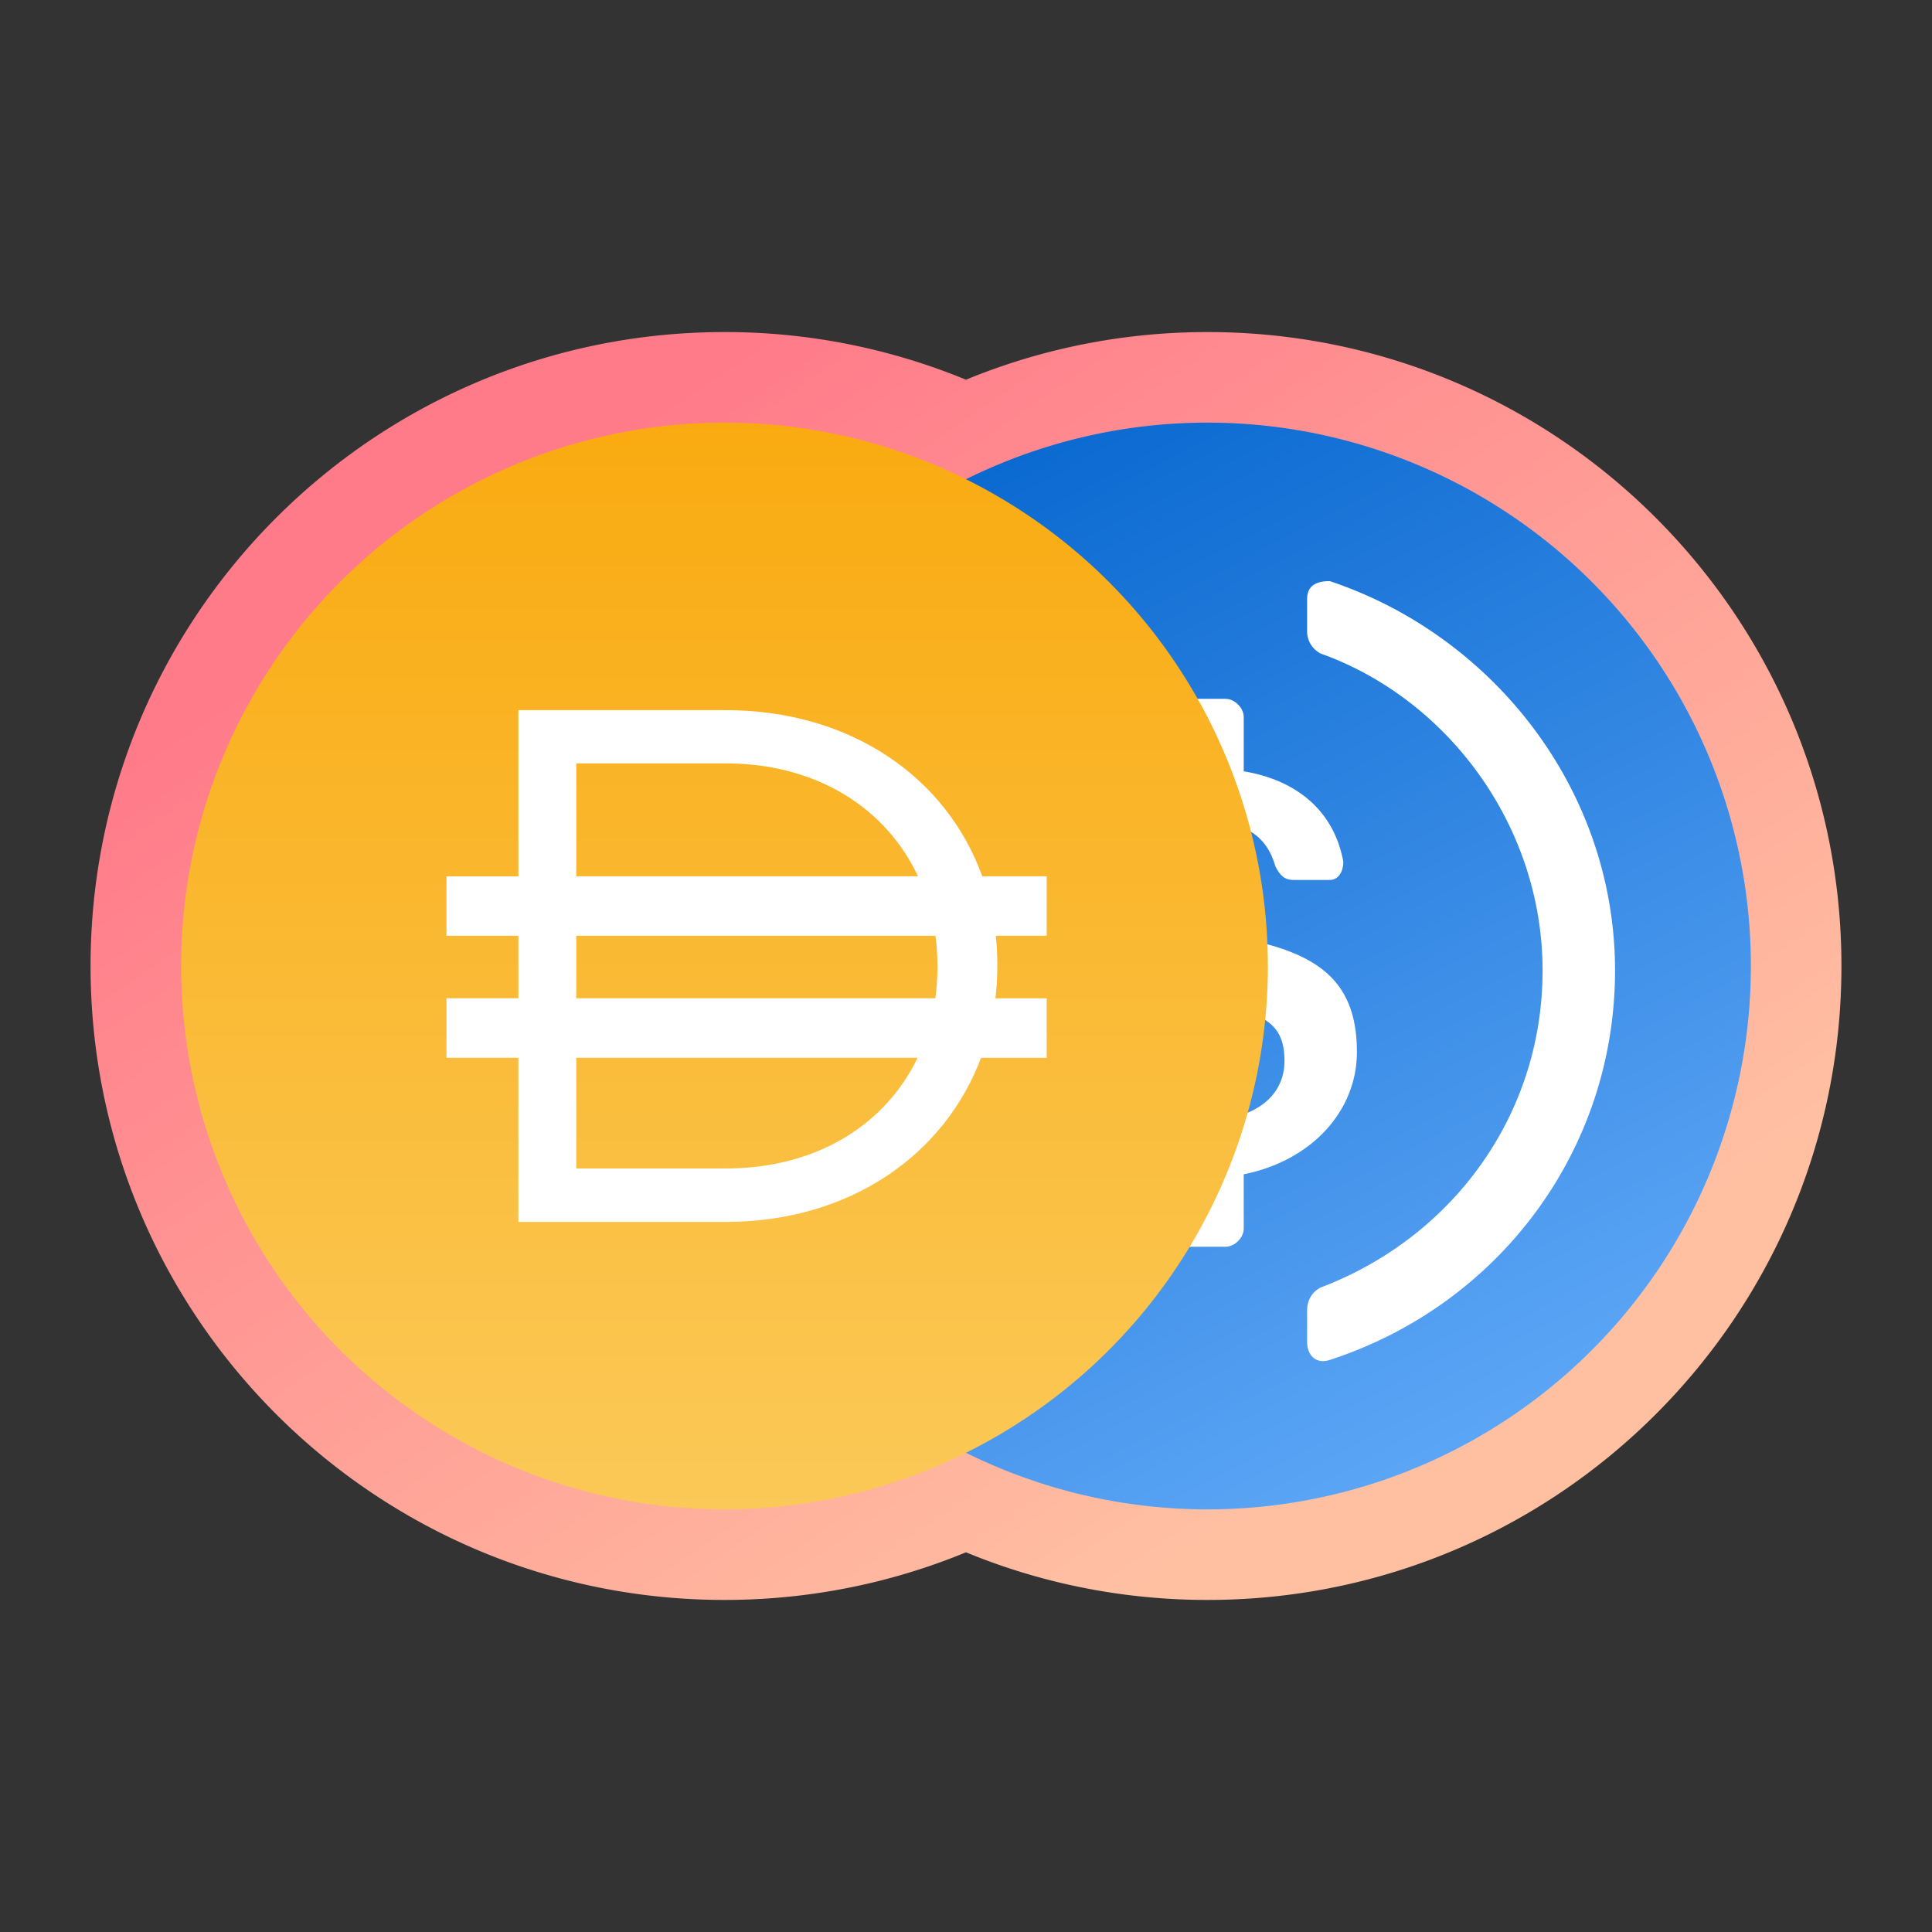 <svg width="32" height="32" viewBox="0 0 32 32" fill="none" xmlns="http://www.w3.org/2000/svg">
  <rect x="0" y="0" width="32" height="32" fill="#333333" stroke="none"/>
  <mask id="b" key="b" width="30" height="22" x="1" y="5" fill="#000" maskUnits="userSpaceOnUse">
    <path fill="#fff" d="M1 5h30v22H1z" key="W4Q3RG-1B" />
    <path fill-rule="evenodd" d="M16 24.064a9 9 0 1 1 0-16.129A9 9 0 1 1 20 25a8.963 8.963 0 0 1-4-.934Z"
      clip-rule="evenodd" key="Q2MxygnOy3" />
  </mask>
  <path fill="url(#a)"
    d="m16 24.064.668-1.343L16 22.39l-.668.331.668 1.343Zm0-16.128-.668 1.343.668.332.668-.332L16 7.936Zm-.668 14.785A7.464 7.464 0 0 1 12 23.5v3c1.674 0 3.26-.393 4.668-1.092l-1.335-2.687ZM12 23.5A7.5 7.5 0 0 1 4.5 16h-3c0 5.799 4.701 10.5 10.5 10.5v-3ZM4.5 16A7.5 7.5 0 0 1 12 8.5v-3C6.201 5.5 1.5 10.201 1.5 16h3ZM12 8.5c1.2 0 2.33.28 3.332.779l1.335-2.687A10.463 10.463 0 0 0 12 5.5v3Zm4.668.779A7.463 7.463 0 0 1 20 8.5v-3c-1.674 0-3.26.393-4.668 1.092l1.335 2.687ZM20 8.5a7.5 7.5 0 0 1 7.5 7.5h3c0-5.799-4.701-10.5-10.5-10.5v3Zm7.5 7.5a7.5 7.5 0 0 1-7.5 7.5v3c5.799 0 10.5-4.701 10.5-10.5h-3ZM20 23.5c-1.2 0-2.33-.28-3.332-.779l-1.335 2.687c1.407.7 2.993 1.092 4.667 1.092v-3Z"
    mask="url(#b)" key="qQWexJXevb" />
  <path fill="url(#c)" d="M20 25a9 9 0 1 0 0-18 9 9 0 0 0 0 18Z" key="m53ROsi1pi" />
  <path fill="#fff"
    d="M18.35 22.225c0 .225-.15.3-.375.3-2.775-.9-4.725-3.45-4.725-6.45s1.95-5.55 4.725-6.45c.225-.075.375.075.375.3v.525c0 .15-.075.3-.225.375-2.175.825-3.675 2.85-3.675 5.25s1.575 4.5 3.675 5.25c.15.075.225.225.225.375v.525Z"
    key="jrp3bRMbBp" />
  <path fill="#fff"
    d="M20.6 20.35c0 .15-.15.3-.3.3h-.6c-.15 0-.3-.15-.3-.3v-.9c-1.2-.15-1.8-.825-2.025-1.8 0-.15.075-.3.225-.3h.675c.15 0 .225.075.3.225.15.525.45.975 1.425.975.75 0 1.275-.375 1.275-.975s-.3-.825-1.35-.975c-1.575-.225-2.325-.675-2.325-1.95 0-.975.75-1.725 1.8-1.875v-.9c0-.15.15-.3.3-.3h.6c.15 0 .3.15.3.3v.9c.9.15 1.5.675 1.65 1.5 0 .15-.075.3-.225.3h-.6c-.15 0-.225-.075-.3-.225-.15-.525-.525-.75-1.2-.75-.75 0-1.125.375-1.125.9s.225.825 1.35.975c1.575.225 2.325.675 2.325 1.95 0 .975-.75 1.8-1.875 2.025v.9Z"
    key="HlS3rkzaNT" />
  <path fill="#fff"
    d="M22.025 22.525c-.225.075-.375-.075-.375-.3V21.7c0-.15.075-.3.225-.375 2.175-.825 3.675-2.85 3.675-5.25s-1.575-4.5-3.675-5.25a.412.412 0 0 1-.225-.375v-.525c0-.225.15-.3.375-.3 2.7.9 4.725 3.45 4.725 6.45s-1.95 5.55-4.725 6.45Z"
    key="LTx4eBKnQY" />
  <circle cx="12" cy="16" r="9" fill="url(#d)" key="WyxFcd_oui" />
  <path fill="#fff" fill-rule="evenodd"
    d="M8.586 11.762h3.429c2.085 0 3.666 1.12 4.254 2.752h1.068v.985h-.843c.016.156.025.315.025.476V16c0 .182-.01.36-.032.535h.85v.986h-1.088c-.604 1.608-2.172 2.718-4.234 2.718H8.586V17.52H7.395v-.986h1.191V15.5H7.395v-.985h1.191v-2.752Zm.959 5.758v1.834h2.47c1.524 0 2.656-.735 3.183-1.834H9.545Zm5.947-.986H9.545V15.5h5.949c.022.163.033.33.033.5v.025c0 .174-.012.344-.035.51Zm-3.477-3.89c1.53 0 2.667.755 3.19 1.87h-5.66v-1.87h2.47Z"
    clip-rule="evenodd" key="gdHuAXWyBU" />
  <defs>
    <linearGradient id="a" key="a" x1="3.166" x2="14.745" y1="11.95" y2="29.128" gradientUnits="userSpaceOnUse">
      <stop stop-color="#FF7B8A" key="Ccj5CYcv3G" />
      <stop offset="1" stop-color="#FFC0A2" key="NvFaAv5SNm" />
    </linearGradient>
    <linearGradient id="c" key="c" x1="15.911" x2="25.253" y1="6.775" y2="24.683" gradientUnits="userSpaceOnUse">
      <stop stop-color="#0666CE" key="SyU6A4peUX" />
      <stop offset="1" stop-color="#61A9F8" key="CHH4OZksVt" />
    </linearGradient>
    <linearGradient id="d" key="d" x1="12" x2="12" y1="4.45" y2="26.89" gradientUnits="userSpaceOnUse">
      <stop stop-color="#F9A606" key="DG-_dHickt" />
      <stop offset="1" stop-color="#FBCC5F" key="jDb6rXEFXo" />
    </linearGradient>
  </defs>
</svg>